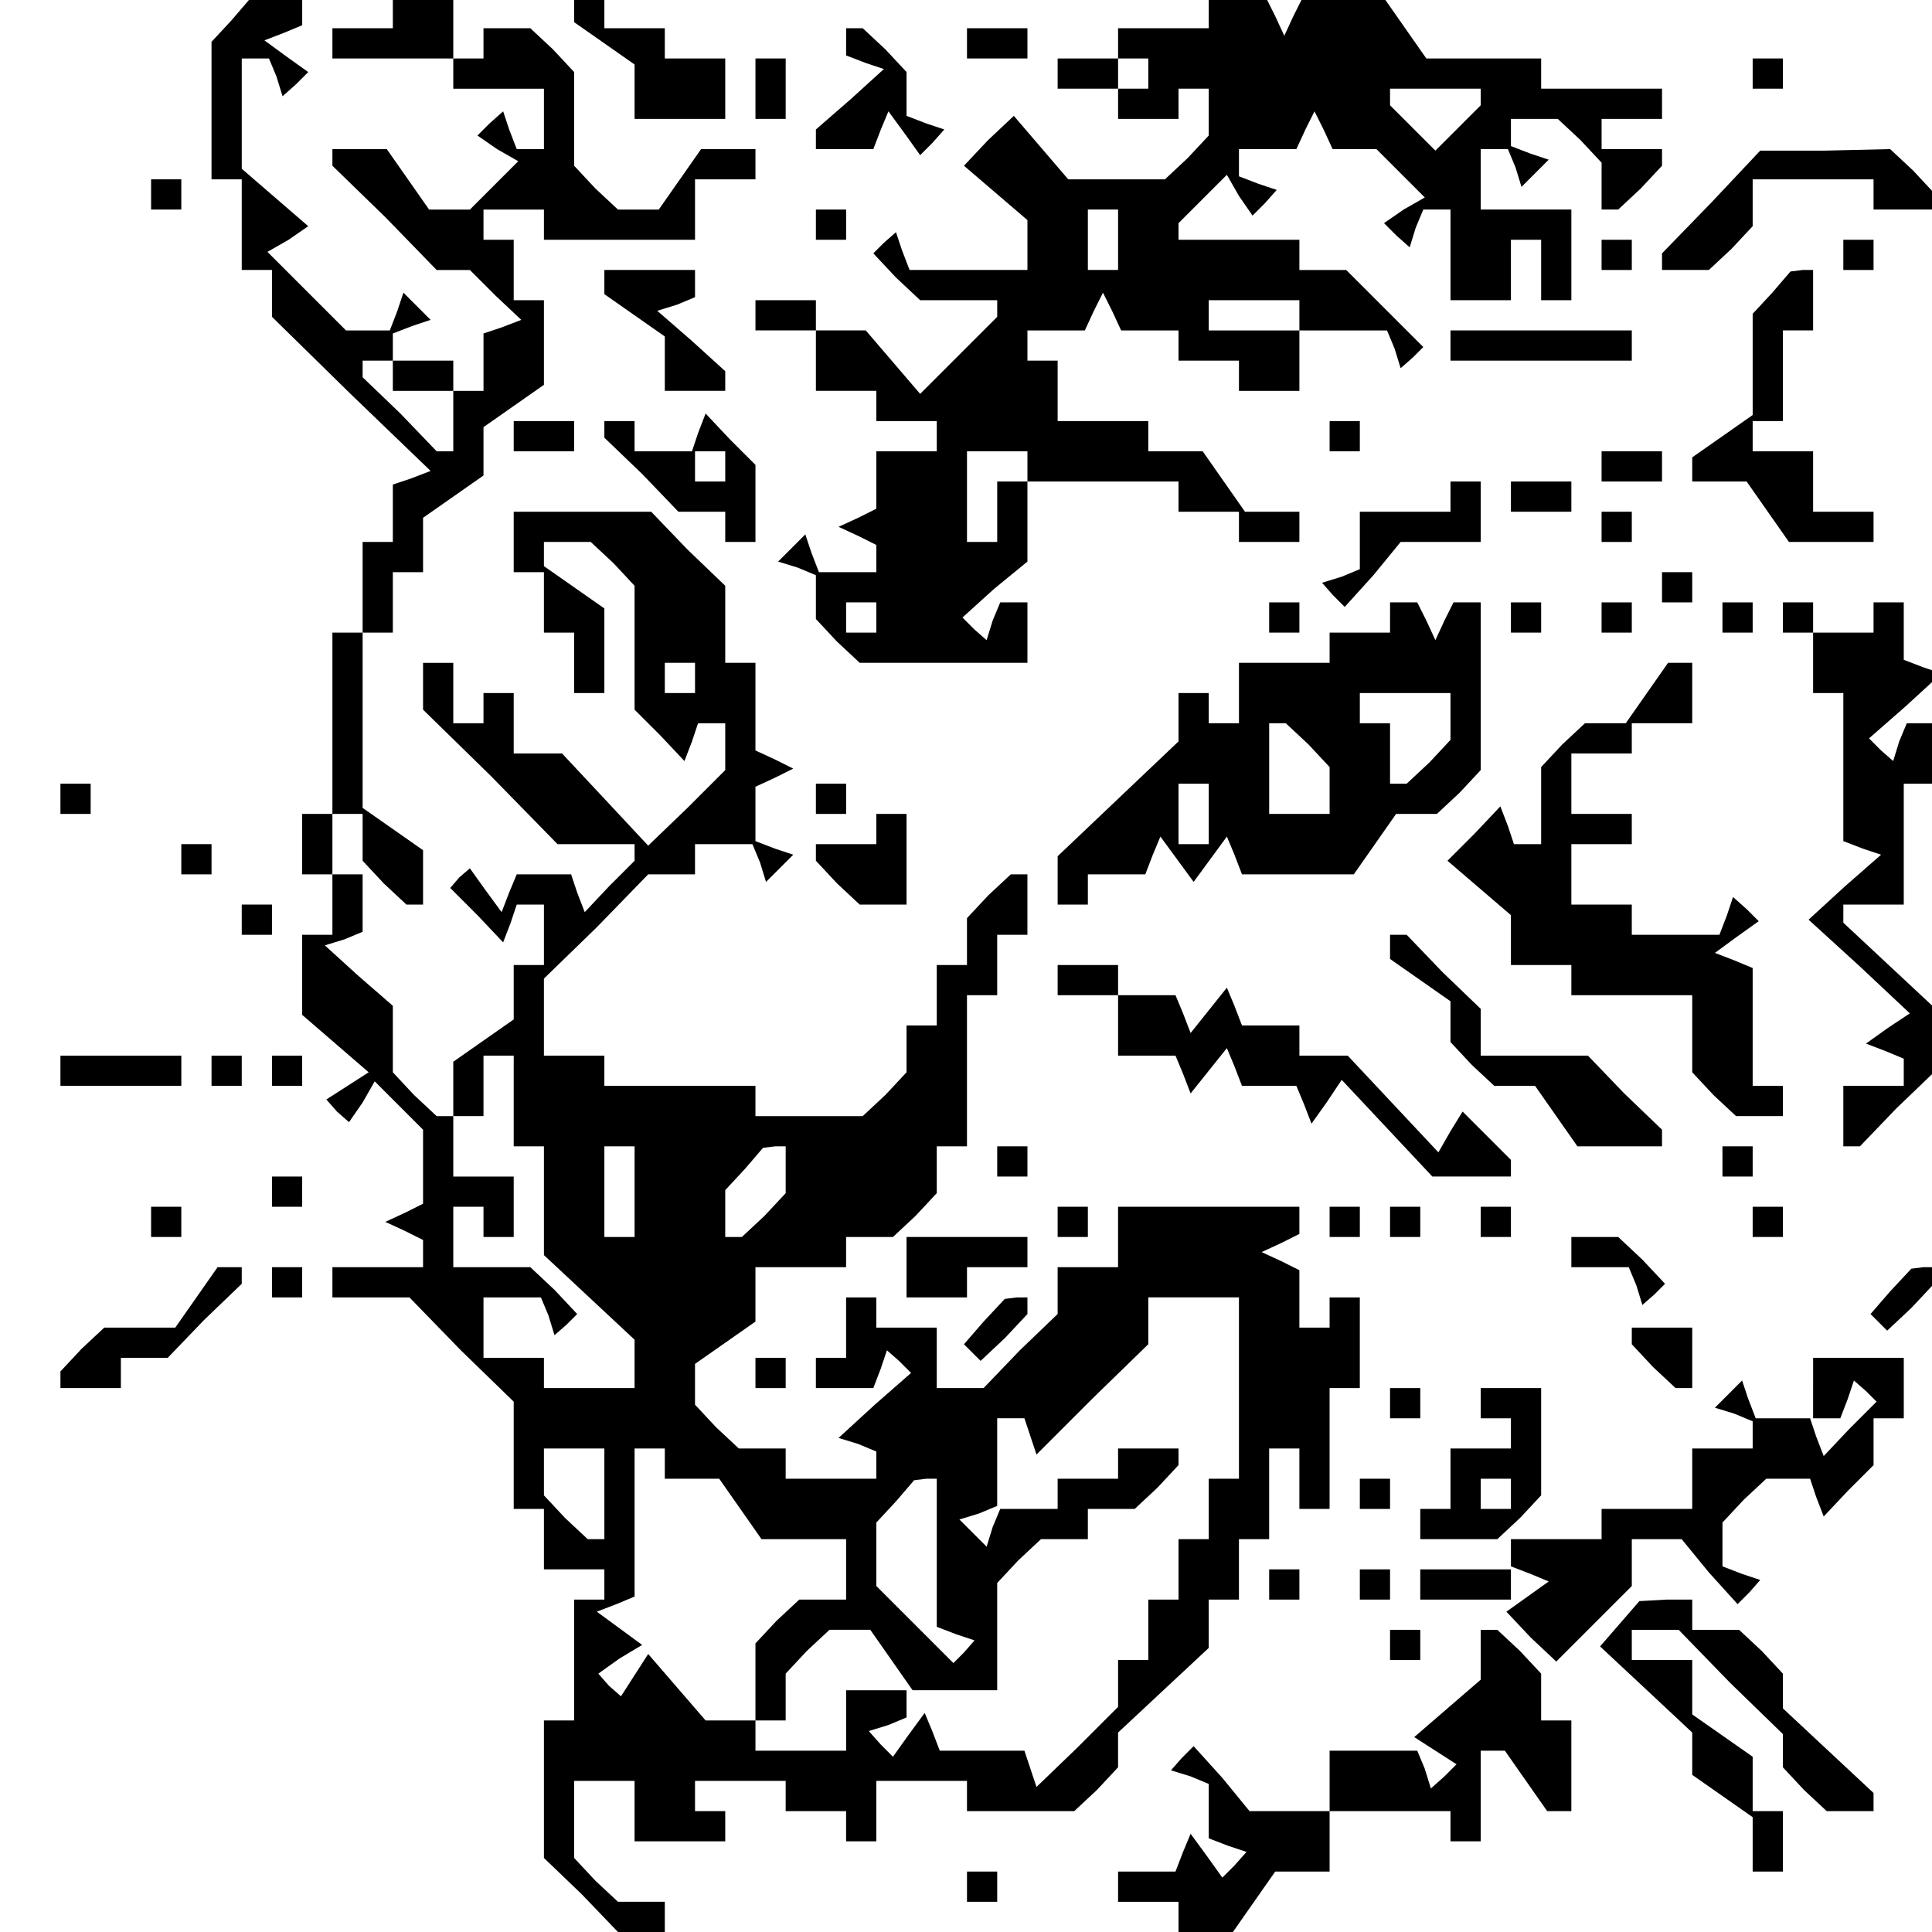 <?xml version="1.0" standalone="no"?>
<!DOCTYPE svg PUBLIC "-//W3C//DTD SVG 20010904//EN"
 "http://www.w3.org/TR/2001/REC-SVG-20010904/DTD/svg10.dtd">
<svg version="1.0" xmlns="http://www.w3.org/2000/svg"
 width="468pt" height="468pt" viewBox="0 0 468 468"
 preserveAspectRatio="xMidYMid meet">
<g transform="translate(0,468) scale(0.366,-0.366)"
fill="#000000" stroke="none">
<path d="M153 1265 l-13 -14 0 -46 0 -45 10 0 10 0 0 -30 0 -30 10 0 10 0 0
-16 0 -15 52 -51 53 -51 -13 -5 -12 -4 0 -19 0 -19 -10 0 -10 0 0 -30 0 -30
-10 0 -10 0 0 -60 0 -60 -10 0 -10 0 0 -20 0 -20 10 0 10 0 0 -20 0 -20 -10 0
-10 0 0 -26 0 -27 22 -19 22 -19 -14 -9 -14 -9 7 -8 8 -7 9 13 8 14 16 -16 16
-16 0 -24 0 -25 -12 -6 -13 -6 13 -6 12 -6 0 -9 0 -9 -30 0 -30 0 0 -10 0 -10
25 0 26 0 34 -35 35 -34 0 -36 0 -35 10 0 10 0 0 -20 0 -20 20 0 20 0 0 -10 0
-10 -10 0 -10 0 0 -40 0 -40 -10 0 -10 0 0 -45 0 -46 25 -24 24 -25 16 0 15 0
0 10 0 10 -16 0 -15 0 -15 14 -14 15 0 25 0 26 20 0 20 0 0 -20 0 -20 30 0 30
0 0 10 0 10 -10 0 -10 0 0 10 0 10 30 0 30 0 0 -10 0 -10 20 0 20 0 0 -10 0
-10 10 0 10 0 0 20 0 20 30 0 30 0 0 -10 0 -10 36 0 35 0 15 14 14 15 0 11 0
12 30 28 30 28 0 16 0 16 10 0 10 0 0 20 0 20 10 0 10 0 0 30 0 30 10 0 10 0
0 -20 0 -20 10 0 10 0 0 40 0 40 10 0 10 0 0 30 0 30 -10 0 -10 0 0 -10 0 -10
-10 0 -10 0 0 19 0 19 -12 6 -13 6 13 6 12 6 0 9 0 9 -60 0 -60 0 0 -20 0 -20
-20 0 -20 0 0 -15 0 -16 -25 -24 -24 -25 -16 0 -15 0 0 20 0 20 -20 0 -20 0 0
10 0 10 -10 0 -10 0 0 -20 0 -20 -10 0 -10 0 0 -10 0 -10 19 0 19 0 5 13 4 12
8 -7 8 -8 -24 -21 -24 -22 13 -4 12 -5 0 -9 0 -9 -30 0 -30 0 0 10 0 10 -16 0
-15 0 -15 14 -14 15 0 13 0 14 20 14 20 14 0 18 0 18 30 0 30 0 0 10 0 10 16
0 15 0 15 14 14 15 0 15 0 16 10 0 10 0 0 50 0 50 10 0 10 0 0 20 0 20 10 0
10 0 0 20 0 20 -6 0 -5 0 -15 -14 -14 -15 0 -15 0 -16 -10 0 -10 0 0 -20 0
-20 -10 0 -10 0 0 -16 0 -15 -14 -15 -15 -14 -35 0 -36 0 0 10 0 10 -50 0 -50
0 0 10 0 10 -20 0 -20 0 0 25 0 26 35 34 34 35 16 0 15 0 0 10 0 10 19 0 19 0
5 -12 4 -13 9 9 9 9 -12 4 -13 5 0 18 0 18 13 6 12 6 -12 6 -13 6 0 29 0 29
-10 0 -10 0 0 25 0 26 -25 24 -24 25 -46 0 -45 0 0 -20 0 -20 10 0 10 0 0 -20
0 -20 10 0 10 0 0 -20 0 -20 10 0 10 0 0 28 0 28 -20 14 -20 14 0 8 0 8 16 0
15 0 15 -14 14 -15 0 -41 0 -41 17 -17 16 -17 5 13 4 12 9 0 9 0 0 -15 0 -16
-25 -25 -26 -25 -28 30 -29 31 -16 0 -16 0 0 20 0 20 -10 0 -10 0 0 -10 0 -10
-10 0 -10 0 0 20 0 20 -10 0 -10 0 0 -15 0 -16 45 -44 44 -45 26 0 25 0 0 -6
0 -5 -17 -17 -16 -17 -5 13 -4 12 -18 0 -18 0 -5 -12 -5 -13 -11 15 -10 14 -7
-6 -6 -7 18 -18 17 -18 5 13 4 12 9 0 9 0 0 -20 0 -20 -10 0 -10 0 0 -18 0
-18 -20 -14 -20 -14 0 -18 0 -18 -6 0 -5 0 -15 14 -14 15 0 22 0 22 -23 20
-22 20 13 4 12 5 0 19 0 19 -10 0 -10 0 0 20 0 20 10 0 10 0 0 -16 0 -15 14
-15 15 -14 5 0 6 0 0 18 0 18 -20 14 -20 14 0 58 0 58 10 0 10 0 0 20 0 20 10
0 10 0 0 18 0 18 20 14 20 14 0 16 0 16 20 14 20 14 0 28 0 28 -10 0 -10 0 0
20 0 20 -10 0 -10 0 0 10 0 10 20 0 20 0 0 -10 0 -10 50 0 50 0 0 20 0 20 20
0 20 0 0 10 0 10 -18 0 -18 0 -14 -20 -14 -20 -14 0 -13 0 -15 14 -14 15 0 31
0 31 -14 15 -15 14 -15 0 -16 0 0 -10 0 -10 -10 0 -10 0 0 20 0 20 -20 0 -20
0 0 -10 0 -10 -20 0 -20 0 0 -10 0 -10 40 0 40 0 0 -10 0 -10 30 0 30 0 0 -20
0 -20 -9 0 -9 0 -5 13 -4 12 -9 -8 -8 -8 13 -9 14 -8 -16 -16 -16 -16 -13 0
-14 0 -14 20 -14 20 -18 0 -18 0 0 -5 0 -6 35 -34 34 -35 11 0 11 0 17 -17 17
-16 -13 -5 -12 -4 0 -19 0 -19 -10 0 -10 0 0 10 0 10 -20 0 -20 0 0 9 0 9 13
5 12 4 -9 9 -9 9 -4 -12 -5 -13 -14 0 -15 0 -26 26 -26 26 14 8 13 9 -22 19
-22 19 0 37 0 36 9 0 9 0 5 -12 4 -13 9 8 8 8 -14 10 -15 11 13 5 12 5 0 9 0
9 -17 0 -18 -1 -12 -14z m107 -235 l0 -10 20 0 20 0 0 -20 0 -20 -5 0 -6 0
-24 25 -25 24 0 6 0 5 10 0 10 0 0 -10z m200 -200 l0 -10 -10 0 -10 0 0 10 0
10 10 0 10 0 0 -10z m-120 -280 l0 -30 10 0 10 0 0 -36 0 -36 30 -28 30 -28 0
-16 0 -16 -30 0 -30 0 0 10 0 10 -20 0 -20 0 0 20 0 20 19 0 19 0 5 -12 4 -13
8 7 7 7 -15 16 -16 15 -25 0 -26 0 0 20 0 20 10 0 10 0 0 -10 0 -10 10 0 10 0
0 20 0 20 -20 0 -20 0 0 20 0 20 10 0 10 0 0 20 0 20 10 0 10 0 0 -30z m80
-60 l0 -30 -10 0 -10 0 0 30 0 30 10 0 10 0 0 -30z m100 14 l0 -15 -14 -15
-15 -14 -5 0 -6 0 0 15 0 16 13 14 12 14 8 1 7 0 0 -16z m300 -144 l0 -60 -10
0 -10 0 0 -20 0 -20 -10 0 -10 0 0 -20 0 -20 -10 0 -10 0 0 -20 0 -20 -10 0
-10 0 0 -15 0 -16 -27 -27 -27 -26 -4 12 -4 12 -28 0 -28 0 -5 13 -5 12 -11
-15 -10 -14 -8 8 -8 9 13 4 12 5 0 9 0 9 -20 0 -20 0 0 -20 0 -20 -30 0 -30 0
0 10 0 10 -16 0 -17 0 -19 22 -19 22 -9 -14 -9 -14 -8 7 -7 8 14 10 15 9 -15
11 -15 11 13 5 12 5 0 49 0 49 10 0 10 0 0 -10 0 -10 18 0 18 0 14 -20 14 -20
28 0 28 0 0 -20 0 -20 -16 0 -15 0 -15 -14 -14 -15 0 -25 0 -26 10 0 10 0 0
16 0 15 14 15 15 14 13 0 14 0 14 -20 14 -20 28 0 28 0 0 36 0 35 14 15 15 14
15 0 16 0 0 10 0 10 16 0 15 0 15 14 14 15 0 5 0 6 -20 0 -20 0 0 -10 0 -10
-20 0 -20 0 0 -10 0 -10 -19 0 -19 0 -5 -12 -4 -13 -9 9 -9 9 13 4 12 5 0 29
0 29 9 0 9 0 4 -12 4 -12 37 37 37 36 0 16 0 15 30 0 30 0 0 -60z m-420 -70
l0 -30 -6 0 -5 0 -15 14 -14 15 0 15 0 16 20 0 20 0 0 -30z m220 -39 l0 -49
13 -5 12 -4 -7 -8 -7 -7 -25 25 -26 26 0 21 0 21 13 14 12 14 8 1 7 0 0 -49z"/>
<path d="M380 1272 l0 -8 20 -14 20 -14 0 -18 0 -18 30 0 30 0 0 20 0 20 -20
0 -20 0 0 10 0 10 -20 0 -20 0 0 10 0 10 -10 0 -10 0 0 -8z"/>
<path d="M800 1270 l0 -10 -30 0 -30 0 0 -10 0 -10 -20 0 -20 0 0 -10 0 -10
20 0 20 0 0 -10 0 -10 20 0 20 0 0 10 0 10 10 0 10 0 0 -16 0 -15 -14 -15 -15
-14 -32 0 -32 0 -18 21 -18 21 -17 -16 -16 -17 21 -18 21 -18 0 -17 0 -16 -39
0 -39 0 -5 13 -4 12 -8 -7 -7 -7 15 -16 16 -15 25 0 26 0 0 -5 0 -6 -25 -25
-26 -26 -18 21 -18 21 -17 0 -16 0 0 10 0 10 -20 0 -20 0 0 -10 0 -10 20 0 20
0 0 -20 0 -20 20 0 20 0 0 -10 0 -10 20 0 20 0 0 -10 0 -10 -20 0 -20 0 0 -19
0 -19 -12 -6 -13 -6 13 -6 12 -6 0 -9 0 -9 -19 0 -19 0 -5 13 -4 12 -9 -9 -9
-9 13 -4 12 -5 0 -15 0 -14 14 -15 15 -14 55 0 56 0 0 20 0 20 -9 0 -9 0 -5
-12 -4 -13 -8 7 -8 8 21 19 22 18 0 27 0 26 50 0 50 0 0 -10 0 -10 20 0 20 0
0 -10 0 -10 20 0 20 0 0 10 0 10 -18 0 -18 0 -14 20 -14 20 -18 0 -18 0 0 10
0 10 -30 0 -30 0 0 20 0 20 -10 0 -10 0 0 10 0 10 19 0 19 0 6 13 6 12 6 -12
6 -13 19 0 19 0 0 -10 0 -10 20 0 20 0 0 -10 0 -10 20 0 20 0 0 20 0 20 -30 0
-30 0 0 10 0 10 30 0 30 0 0 -10 0 -10 29 0 29 0 5 -12 4 -13 8 7 7 7 -25 25
-26 26 -16 0 -15 0 0 10 0 10 -40 0 -40 0 0 6 0 5 16 16 16 16 8 -14 9 -13 8
8 8 9 -12 4 -13 5 0 9 0 9 19 0 19 0 6 13 6 12 6 -12 6 -13 15 0 14 0 16 -16
16 -16 -14 -8 -13 -9 8 -8 9 -8 4 13 5 12 9 0 9 0 0 -30 0 -30 20 0 20 0 0 20
0 20 10 0 10 0 0 -20 0 -20 10 0 10 0 0 30 0 30 -30 0 -30 0 0 20 0 20 9 0 9
0 5 -12 4 -13 9 9 9 9 -12 4 -13 5 0 9 0 9 16 0 15 0 15 -14 14 -15 0 -15 0
-16 6 0 5 0 15 14 14 15 0 5 0 6 -20 0 -20 0 0 10 0 10 20 0 20 0 0 10 0 10
-40 0 -40 0 0 10 0 10 -38 0 -38 0 -14 20 -14 20 -27 0 -27 0 -6 -12 -6 -13
-6 13 -6 12 -19 0 -19 0 0 -10z m-40 -40 l0 -10 -10 0 -10 0 0 10 0 10 10 0
10 0 0 -10z m220 -16 l0 -5 -15 -15 -15 -15 -15 15 -15 15 0 5 0 6 30 0 30 0
0 -6z m-240 -94 l0 -20 -10 0 -10 0 0 20 0 20 10 0 10 0 0 -20z m-60 -150 l0
-10 -10 0 -10 0 0 -20 0 -20 -10 0 -10 0 0 30 0 30 20 0 20 0 0 -10z m-100
-100 l0 -10 -10 0 -10 0 0 10 0 10 10 0 10 0 0 -10z"/>
<path d="M560 1251 l0 -9 13 -5 12 -4 -22 -20 -23 -20 0 -7 0 -6 19 0 19 0 5
13 5 12 11 -15 10 -14 8 8 8 9 -12 4 -13 5 0 15 0 14 -14 15 -15 14 -5 0 -6 0
0 -9z"/>
<path d="M640 1250 l0 -10 20 0 20 0 0 10 0 10 -20 0 -20 0 0 -10z"/>
<path d="M500 1220 l0 -20 10 0 10 0 0 20 0 20 -10 0 -10 0 0 -20z"/>
<path d="M1160 1230 l0 -10 10 0 10 0 0 10 0 10 -10 0 -10 0 0 -10z"/>
<path d="M1133 1145 l-33 -34 0 -6 0 -5 16 0 15 0 15 14 14 15 0 15 0 16 40 0
40 0 0 -10 0 -10 20 0 20 0 0 6 0 5 -14 15 -15 14 -43 -1 -43 0 -32 -34z"/>
<path d="M100 1150 l0 -10 10 0 10 0 0 10 0 10 -10 0 -10 0 0 -10z"/>
<path d="M540 1130 l0 -10 10 0 10 0 0 10 0 10 -10 0 -10 0 0 -10z"/>
<path d="M1060 1110 l0 -10 10 0 10 0 0 10 0 10 -10 0 -10 0 0 -10z"/>
<path d="M1220 1110 l0 -10 10 0 10 0 0 10 0 10 -10 0 -10 0 0 -10z"/>
<path d="M400 1092 l0 -8 20 -14 20 -14 0 -18 0 -18 20 0 20 0 0 6 0 7 -22 20
-23 20 13 4 12 5 0 9 0 9 -30 0 -30 0 0 -8z"/>
<path d="M1173 1085 l-13 -14 0 -33 0 -34 -20 -14 -20 -14 0 -8 0 -8 18 0 18
0 14 -20 14 -20 28 0 28 0 0 10 0 10 -20 0 -20 0 0 20 0 20 -20 0 -20 0 0 10
0 10 10 0 10 0 0 30 0 30 10 0 10 0 0 20 0 20 -7 0 -8 -1 -12 -14z"/>
<path d="M960 1050 l0 -10 60 0 60 0 0 10 0 10 -60 0 -60 0 0 -10z"/>
<path d="M340 990 l0 -10 20 0 20 0 0 10 0 10 -20 0 -20 0 0 -10z"/>
<path d="M400 995 l0 -6 25 -24 24 -25 16 0 15 0 0 -10 0 -10 10 0 10 0 0 26
0 25 -17 17 -16 17 -5 -13 -4 -12 -19 0 -19 0 0 10 0 10 -10 0 -10 0 0 -5z
m80 -25 l0 -10 -10 0 -10 0 0 10 0 10 10 0 10 0 0 -10z"/>
<path d="M880 990 l0 -10 10 0 10 0 0 10 0 10 -10 0 -10 0 0 -10z"/>
<path d="M1060 970 l0 -10 20 0 20 0 0 10 0 10 -20 0 -20 0 0 -10z"/>
<path d="M960 950 l0 -10 -30 0 -30 0 0 -19 0 -19 -12 -5 -13 -4 7 -8 8 -8 19
21 18 22 27 0 26 0 0 20 0 20 -10 0 -10 0 0 -10z"/>
<path d="M1000 950 l0 -10 20 0 20 0 0 10 0 10 -20 0 -20 0 0 -10z"/>
<path d="M1060 930 l0 -10 10 0 10 0 0 10 0 10 -10 0 -10 0 0 -10z"/>
<path d="M1100 890 l0 -10 10 0 10 0 0 10 0 10 -10 0 -10 0 0 -10z"/>
<path d="M840 870 l0 -10 10 0 10 0 0 10 0 10 -10 0 -10 0 0 -10z"/>
<path d="M920 870 l0 -10 -20 0 -20 0 0 -10 0 -10 -30 0 -30 0 0 -20 0 -20
-10 0 -10 0 0 10 0 10 -10 0 -10 0 0 -16 0 -16 -40 -38 -40 -38 0 -16 0 -16
10 0 10 0 0 10 0 10 19 0 19 0 5 13 5 12 11 -15 11 -15 11 15 11 15 5 -12 5
-13 37 0 37 0 14 20 14 20 14 0 13 0 15 14 14 15 0 55 0 56 -9 0 -9 0 -6 -12
-6 -13 -6 13 -6 12 -9 0 -9 0 0 -10z m40 -66 l0 -15 -14 -15 -15 -14 -5 0 -6
0 0 20 0 20 -10 0 -10 0 0 10 0 10 30 0 30 0 0 -16z m-94 -18 l14 -15 0 -15 0
-16 -20 0 -20 0 0 30 0 30 6 0 5 0 15 -14z m-66 -46 l0 -20 -10 0 -10 0 0 20
0 20 10 0 10 0 0 -20z"/>
<path d="M1000 870 l0 -10 10 0 10 0 0 10 0 10 -10 0 -10 0 0 -10z"/>
<path d="M1060 870 l0 -10 10 0 10 0 0 10 0 10 -10 0 -10 0 0 -10z"/>
<path d="M1140 870 l0 -10 10 0 10 0 0 10 0 10 -10 0 -10 0 0 -10z"/>
<path d="M1180 870 l0 -10 10 0 10 0 0 -20 0 -20 10 0 10 0 0 -49 0 -49 13 -5
12 -4 -24 -21 -24 -22 34 -31 33 -31 -15 -10 -14 -10 13 -5 12 -5 0 -9 0 -9
-20 0 -20 0 0 -20 0 -20 5 0 6 0 24 25 25 24 0 22 0 21 -30 28 -30 28 0 6 0 6
20 0 20 0 0 40 0 40 10 0 10 0 0 20 0 20 -9 0 -9 0 -5 -12 -4 -13 -8 7 -8 8
24 21 24 22 -12 4 -13 5 0 19 0 19 -10 0 -10 0 0 -10 0 -10 -20 0 -20 0 0 10
0 10 -10 0 -10 0 0 -10z"/>
<path d="M1090 820 l-14 -20 -14 0 -13 0 -15 -14 -14 -15 0 -25 0 -26 -9 0 -9
0 -4 12 -5 13 -17 -18 -18 -18 21 -18 21 -18 0 -17 0 -16 20 0 20 0 0 -10 0
-10 40 0 40 0 0 -26 0 -25 14 -15 15 -14 15 0 16 0 0 10 0 10 -10 0 -10 0 0
39 0 39 -12 5 -13 5 15 11 14 10 -8 8 -9 8 -4 -12 -5 -13 -29 0 -29 0 0 10 0
10 -20 0 -20 0 0 20 0 20 20 0 20 0 0 10 0 10 -20 0 -20 0 0 20 0 20 20 0 20
0 0 10 0 10 20 0 20 0 0 20 0 20 -8 0 -8 0 -14 -20z"/>
<path d="M40 750 l0 -10 10 0 10 0 0 10 0 10 -10 0 -10 0 0 -10z"/>
<path d="M540 750 l0 -10 10 0 10 0 0 10 0 10 -10 0 -10 0 0 -10z"/>
<path d="M580 730 l0 -10 -20 0 -20 0 0 -6 0 -5 14 -15 15 -14 15 0 16 0 0 30
0 30 -10 0 -10 0 0 -10z"/>
<path d="M120 710 l0 -10 10 0 10 0 0 10 0 10 -10 0 -10 0 0 -10z"/>
<path d="M160 670 l0 -10 10 0 10 0 0 10 0 10 -10 0 -10 0 0 -10z"/>
<path d="M920 652 l0 -8 20 -14 20 -14 0 -14 0 -13 14 -15 15 -14 13 0 14 0
14 -20 14 -20 28 0 28 0 0 5 0 6 -25 24 -24 25 -36 0 -35 0 0 15 0 16 -25 24
-24 25 -6 0 -5 0 0 -8z"/>
<path d="M700 630 l0 -10 20 0 20 0 0 -20 0 -20 19 0 19 0 5 -12 5 -13 12 15
12 15 5 -12 5 -13 18 0 18 0 5 -12 5 -13 10 14 10 15 30 -32 30 -32 26 0 26 0
0 6 0 5 -16 16 -16 16 -8 -13 -8 -14 -30 32 -30 32 -16 0 -16 0 0 10 0 10 -19
0 -19 0 -5 13 -5 12 -12 -15 -12 -15 -5 13 -5 12 -19 0 -19 0 0 10 0 10 -20 0
-20 0 0 -10z"/>
<path d="M40 570 l0 -10 40 0 40 0 0 10 0 10 -40 0 -40 0 0 -10z"/>
<path d="M140 570 l0 -10 10 0 10 0 0 10 0 10 -10 0 -10 0 0 -10z"/>
<path d="M180 570 l0 -10 10 0 10 0 0 10 0 10 -10 0 -10 0 0 -10z"/>
<path d="M660 510 l0 -10 10 0 10 0 0 10 0 10 -10 0 -10 0 0 -10z"/>
<path d="M1140 510 l0 -10 10 0 10 0 0 10 0 10 -10 0 -10 0 0 -10z"/>
<path d="M180 490 l0 -10 10 0 10 0 0 10 0 10 -10 0 -10 0 0 -10z"/>
<path d="M100 470 l0 -10 10 0 10 0 0 10 0 10 -10 0 -10 0 0 -10z"/>
<path d="M700 470 l0 -10 10 0 10 0 0 10 0 10 -10 0 -10 0 0 -10z"/>
<path d="M880 470 l0 -10 10 0 10 0 0 10 0 10 -10 0 -10 0 0 -10z"/>
<path d="M920 470 l0 -10 10 0 10 0 0 10 0 10 -10 0 -10 0 0 -10z"/>
<path d="M980 470 l0 -10 10 0 10 0 0 10 0 10 -10 0 -10 0 0 -10z"/>
<path d="M1160 470 l0 -10 10 0 10 0 0 10 0 10 -10 0 -10 0 0 -10z"/>
<path d="M600 440 l0 -20 20 0 20 0 0 10 0 10 20 0 20 0 0 10 0 10 -40 0 -40
0 0 -20z"/>
<path d="M1040 450 l0 -10 19 0 19 0 5 -12 4 -13 8 7 7 7 -15 16 -16 15 -15 0
-16 0 0 -10z"/>
<path d="M130 420 l-14 -20 -24 0 -23 0 -15 -14 -14 -15 0 -5 0 -6 20 0 20 0
0 10 0 10 15 0 16 0 24 25 25 24 0 6 0 5 -8 0 -8 0 -14 -20z"/>
<path d="M180 430 l0 -10 10 0 10 0 0 10 0 10 -10 0 -10 0 0 -10z"/>
<path d="M1251 424 l-13 -15 6 -6 5 -5 16 15 15 16 0 5 0 6 -7 0 -8 -1 -14
-15z"/>
<path d="M651 404 l-13 -15 6 -6 5 -5 16 15 15 16 0 5 0 6 -7 0 -8 -1 -14 -15z"/>
<path d="M1080 394 l0 -5 14 -15 15 -14 5 0 6 0 0 20 0 20 -20 0 -20 0 0 -6z"/>
<path d="M500 370 l0 -10 10 0 10 0 0 10 0 10 -10 0 -10 0 0 -10z"/>
<path d="M1200 360 l0 -20 9 0 9 0 5 13 4 12 8 -7 7 -7 -18 -18 -17 -18 -5 13
-4 12 -18 0 -18 0 -5 13 -4 12 -9 -9 -9 -9 13 -4 12 -5 0 -9 0 -9 -20 0 -20 0
0 -20 0 -20 -30 0 -30 0 0 -10 0 -10 -30 0 -30 0 0 -9 0 -9 13 -5 12 -5 -14
-10 -14 -10 16 -17 17 -16 25 25 25 25 0 16 0 15 16 0 17 0 18 -22 19 -21 8 8
7 8 -12 4 -13 5 0 15 0 14 14 15 15 14 14 0 15 0 4 -12 5 -13 16 17 17 17 0
15 0 16 10 0 10 0 0 20 0 20 -30 0 -30 0 0 -20z"/>
<path d="M920 350 l0 -10 10 0 10 0 0 10 0 10 -10 0 -10 0 0 -10z"/>
<path d="M980 350 l0 -10 10 0 10 0 0 -10 0 -10 -20 0 -20 0 0 -20 0 -20 -10
0 -10 0 0 -10 0 -10 26 0 25 0 15 14 14 15 0 35 0 36 -20 0 -20 0 0 -10z m20
-60 l0 -10 -10 0 -10 0 0 10 0 10 10 0 10 0 0 -10z"/>
<path d="M900 290 l0 -10 10 0 10 0 0 10 0 10 -10 0 -10 0 0 -10z"/>
<path d="M840 230 l0 -10 10 0 10 0 0 10 0 10 -10 0 -10 0 0 -10z"/>
<path d="M900 230 l0 -10 10 0 10 0 0 10 0 10 -10 0 -10 0 0 -10z"/>
<path d="M940 230 l0 -10 30 0 30 0 0 10 0 10 -30 0 -30 0 0 -10z"/>
<path d="M1072 204 l-13 -15 30 -28 31 -29 0 -14 0 -14 20 -14 20 -14 0 -18 0
-18 10 0 10 0 0 20 0 20 -10 0 -10 0 0 18 0 18 -20 14 -20 14 0 18 0 18 -20 0
-20 0 0 10 0 10 15 0 16 0 34 -35 35 -34 0 -11 0 -11 14 -15 15 -14 15 0 16 0
0 6 0 6 -30 28 -30 28 0 12 0 11 -14 15 -15 14 -15 0 -16 0 0 10 0 10 -17 0
-18 -1 -13 -15z"/>
<path d="M920 190 l0 -10 10 0 10 0 0 10 0 10 -10 0 -10 0 0 -10z"/>
<path d="M980 184 l0 -17 -22 -19 -22 -19 14 -9 14 -9 -8 -8 -9 -8 -4 13 -5
12 -29 0 -29 0 0 -20 0 -20 -26 0 -27 0 -18 22 -19 21 -8 -8 -7 -8 13 -4 12
-5 0 -18 0 -18 13 -5 12 -4 -8 -9 -8 -8 -10 14 -11 15 -5 -12 -5 -13 -19 0
-19 0 0 -10 0 -10 20 0 20 0 0 -10 0 -10 18 0 18 0 14 20 14 20 18 0 18 0 0
20 0 20 40 0 40 0 0 -10 0 -10 10 0 10 0 0 30 0 30 8 0 8 0 14 -20 14 -20 8 0
8 0 0 30 0 30 -10 0 -10 0 0 16 0 15 -14 15 -15 14 -5 0 -6 0 0 -16z"/>
<path d="M640 30 l0 -10 10 0 10 0 0 10 0 10 -10 0 -10 0 0 -10z"/>
</g>
</svg>
